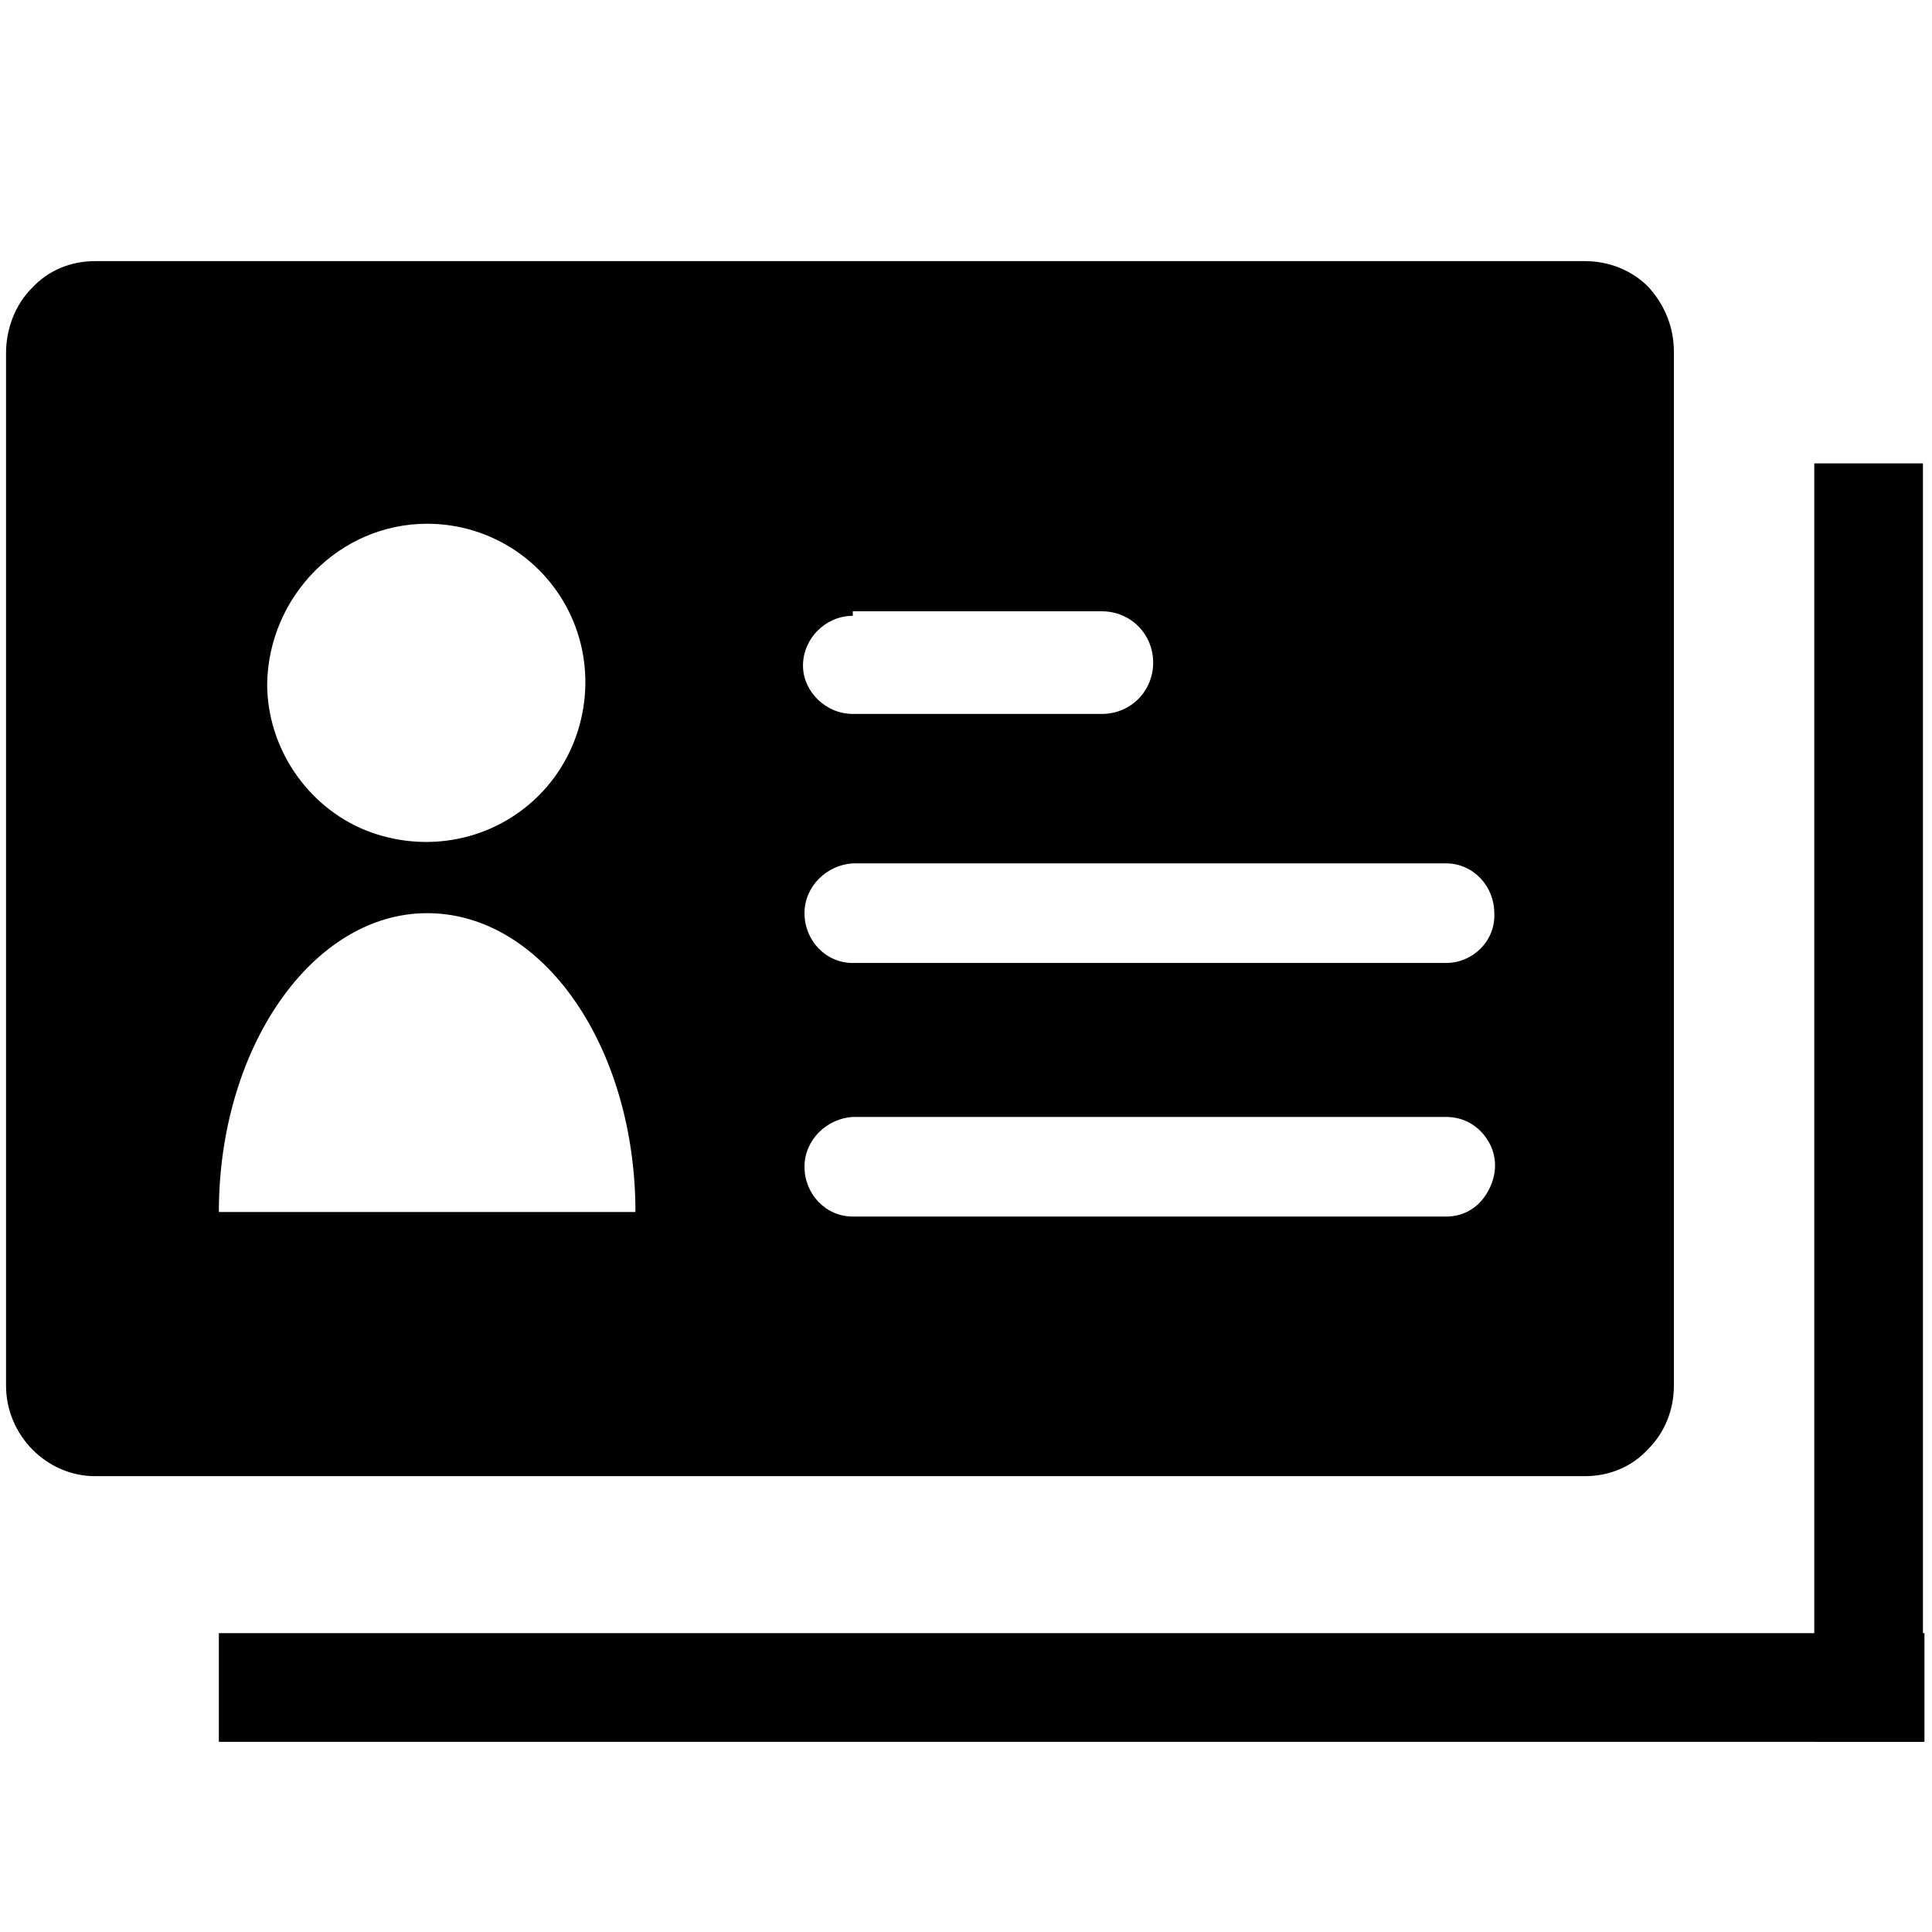<?xml version="1.0" encoding="utf-8"?>
<!-- Generator: Adobe Illustrator 23.0.0, SVG Export Plug-In . SVG Version: 6.00 Build 0)  -->
<svg version="1.1" id="图层_1" xmlns="http://www.w3.org/2000/svg" xmlns:xlink="http://www.w3.org/1999/xlink" x="0px" y="0px"
	 viewBox="0 0 128 128" style="enable-background:new 0 0 128 128;" xml:space="preserve">
<style type="text/css">
	.st0{clip-path:url(#SVGID_2_);}
</style>
<g>
	<g>
		<defs>
			<rect id="SVGID_1_" x="0.3" y="17.2" width="127.2" height="98.3"/>
		</defs>
		<clipPath id="SVGID_2_">
			<use xlink:href="#SVGID_1_"  style="overflow:visible;"/>
		</clipPath>
		<path class="st0" d="M105,17.3H6.3c-1.6,0-3.1,0.6-4.2,1.8c-1.1,1.1-1.7,2.7-1.7,4.3v68.4c0,3.3,2.7,6,5.9,6H105
			c1.6,0,3.1-0.6,4.2-1.8c1.1-1.1,1.7-2.6,1.7-4.2V23.3c0-1.6-0.6-3.1-1.7-4.3C108.1,17.9,106.6,17.3,105,17.3L105,17.3z M56.5,40.5
			H73c1.9,0,3.4,1.5,3.4,3.4c0,1.9-1.5,3.4-3.4,3.4H56.5c-1.8,0-3.3-1.5-3.3-3.2c0-1.8,1.5-3.3,3.3-3.3V40.5z M28.3,34.7
			c4.3,0,8.1,2.6,9.7,6.5c1.6,3.9,0.7,8.5-2.3,11.5c-3,3-7.5,3.9-11.5,2.3c-3.9-1.6-6.5-5.5-6.5-9.7C17.8,39.5,22.5,34.7,28.3,34.7
			L28.3,34.7z M14.5,80.3c0-10.9,6.2-19.8,13.8-19.8c7.7,0,13.8,8.9,13.8,19.8H14.5z M95.8,80.6H56.5c-1.8,0-3.2-1.5-3.2-3.3
			c0-1.8,1.5-3.2,3.2-3.3h39.3c1.2,0,2.2,0.6,2.8,1.6c0.6,1,0.6,2.2,0,3.3C98,80,97,80.6,95.8,80.6L95.8,80.6z M95.8,63.8H56.5
			c-1.8,0-3.2-1.5-3.2-3.3c0-1.8,1.5-3.2,3.2-3.3h39.3c1.8,0,3.2,1.5,3.2,3.3C99.1,62.3,97.6,63.8,95.8,63.8L95.8,63.8z M95.8,63.8"
			/>
	</g>
	<rect x="14.5" y="108.2" width="113" height="7.2"/>
	<rect x="120.2" y="30.7" width="7.2" height="84.7"/>
</g>
</svg>
